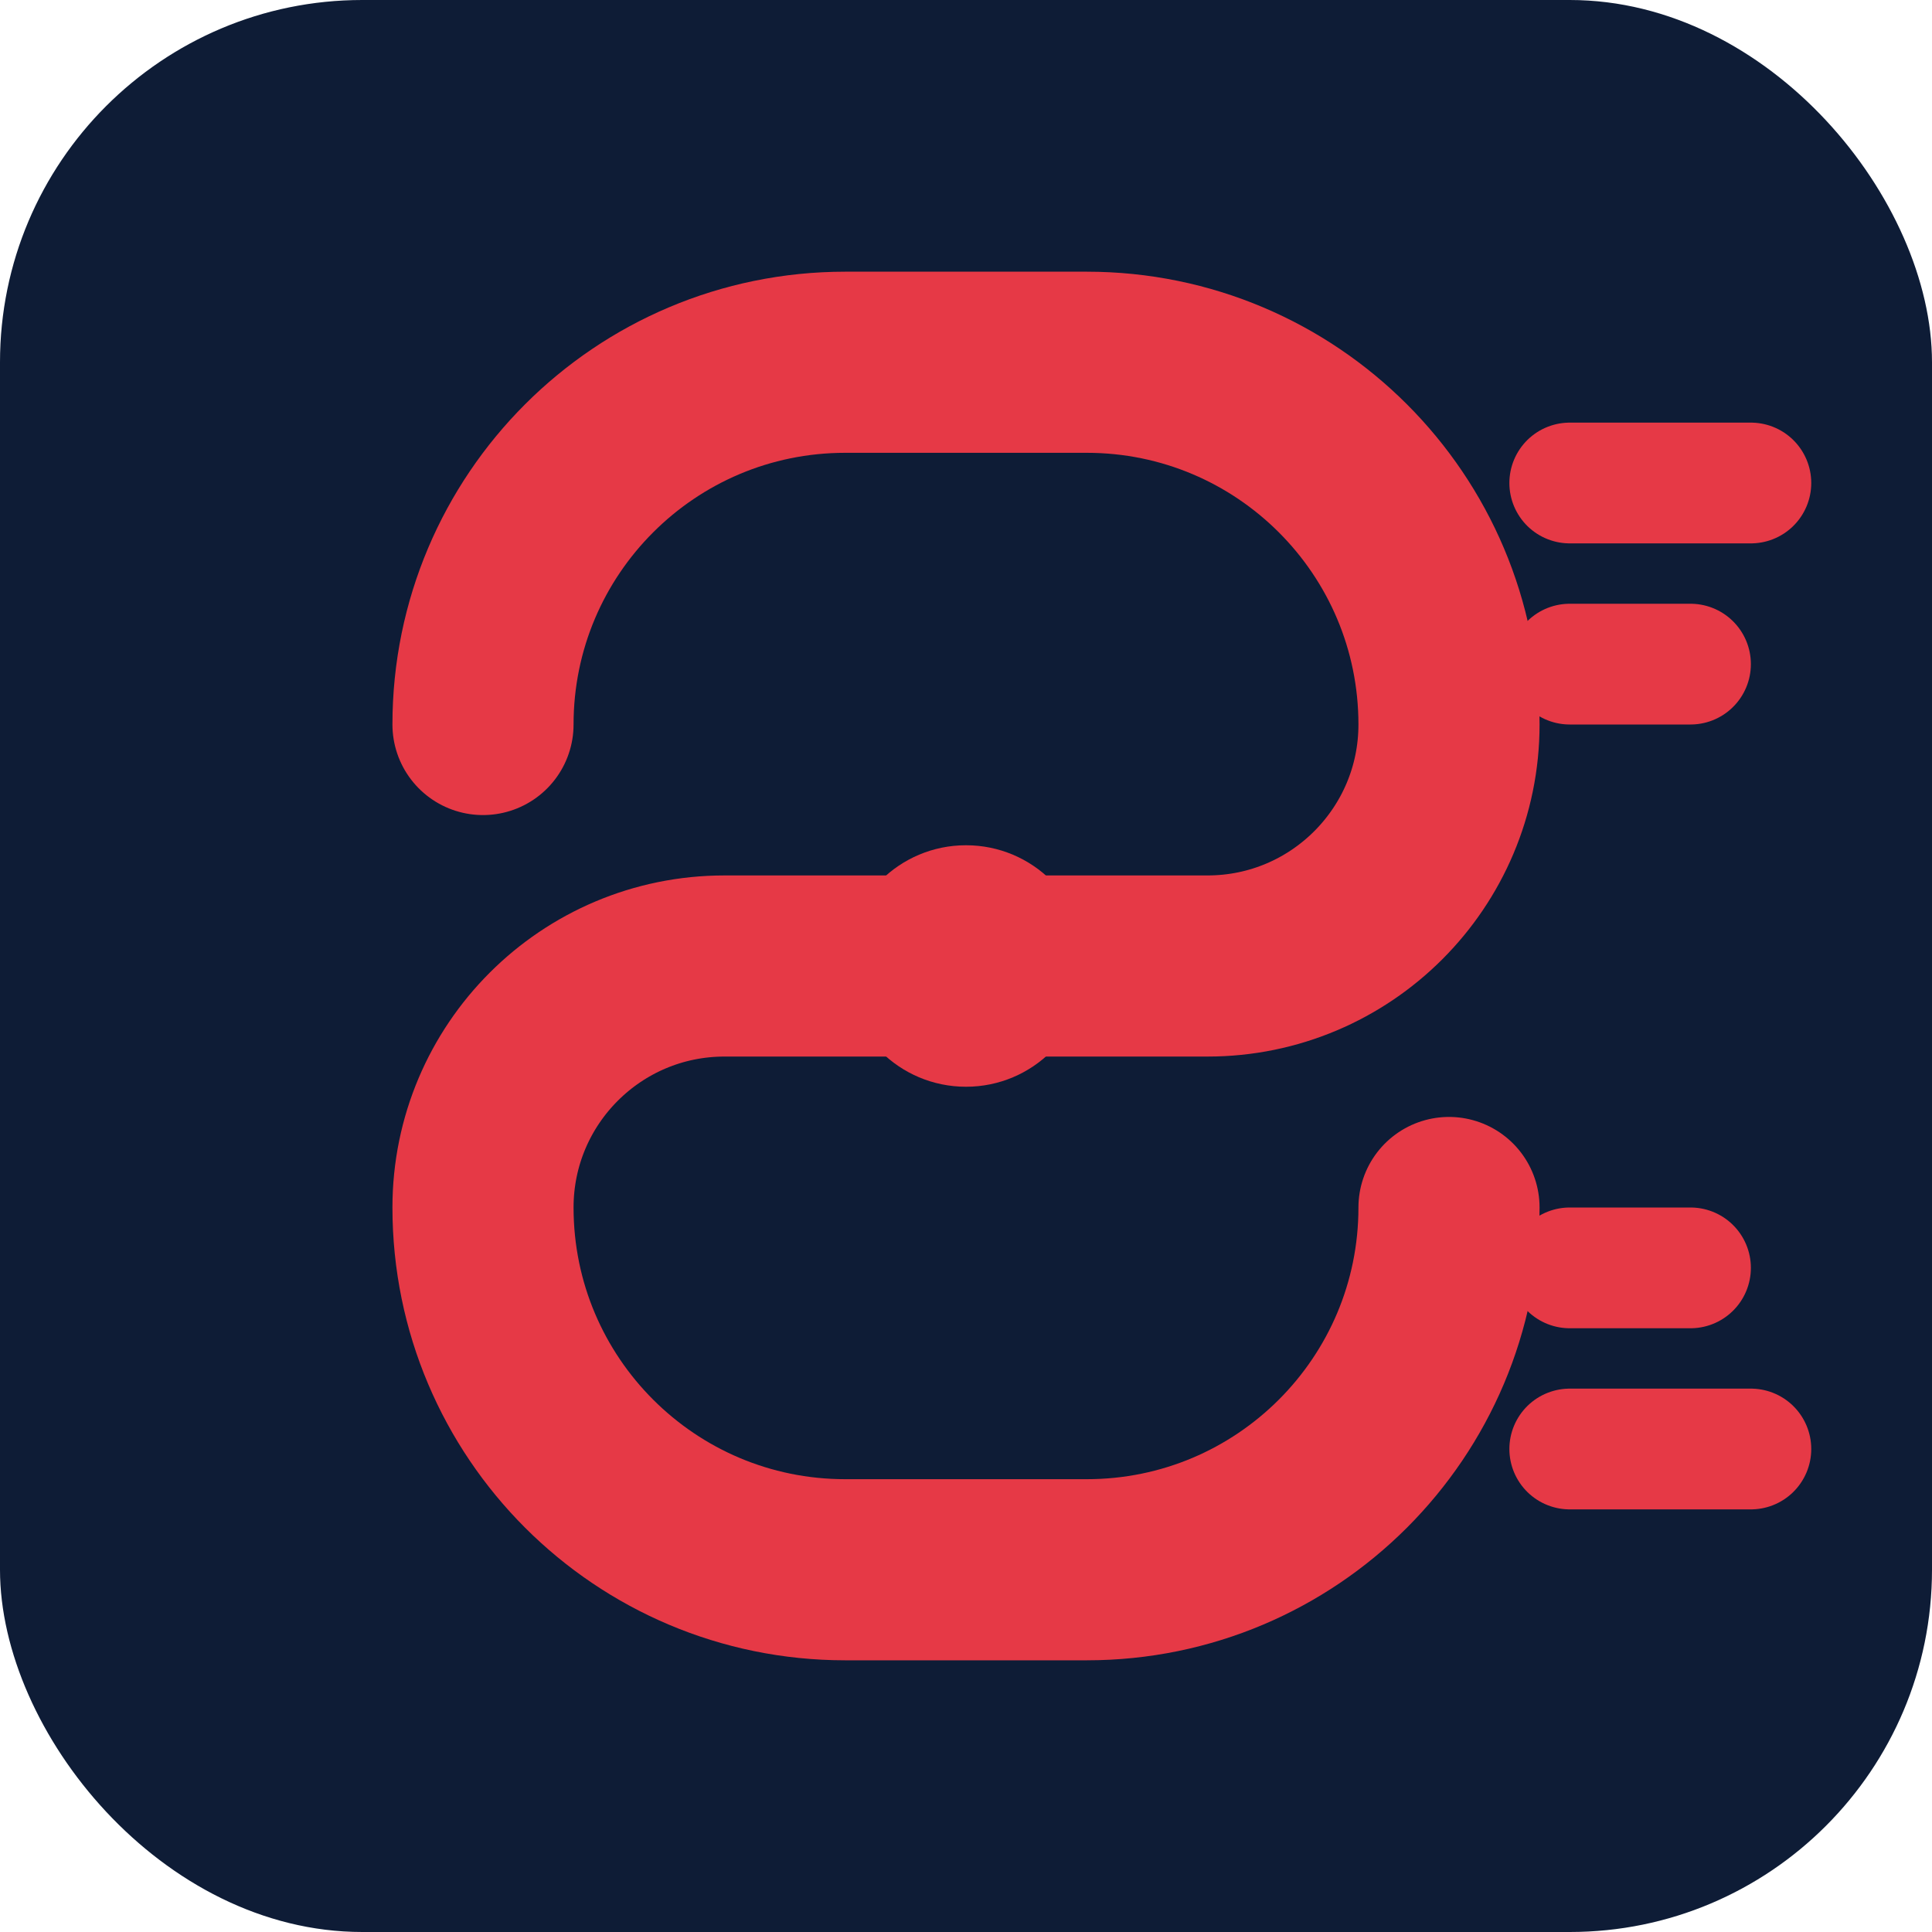 <?xml version="1.0" encoding="UTF-8"?>
<svg width="32" height="32" viewBox="0 0 32 32" fill="none" xmlns="http://www.w3.org/2000/svg">
  <!-- Background -->
  <rect width="32" height="32" rx="6" fill="#0E1C36"/>
  
  <!-- Dynamic "S" for Sportova -->
  <path d="M8 12C8 8.686 10.686 6 14 6H18C21.314 6 24 8.686 24 12C24 14.209 22.209 16 20 16H12C9.791 16 8 17.791 8 20C8 23.314 10.686 26 14 26H18C21.314 26 24 23.314 24 20" 
        stroke="#E63946" 
        stroke-width="3" 
        stroke-linecap="round" 
        fill="none"/>
  
  <!-- Motion lines for speed/dynamics -->
  <path d="M26 8L29 8" stroke="#E63946" stroke-width="2" stroke-linecap="round"/>
  <path d="M26 11L28 11" stroke="#E63946" stroke-width="2" stroke-linecap="round"/>
  <path d="M26 21L28 21" stroke="#E63946" stroke-width="2" stroke-linecap="round"/>
  <path d="M26 24L29 24" stroke="#E63946" stroke-width="2" stroke-linecap="round"/>
  
  <!-- Athletic accent dot -->
  <circle cx="16" cy="16" r="2" fill="#E63946"/>
</svg>
